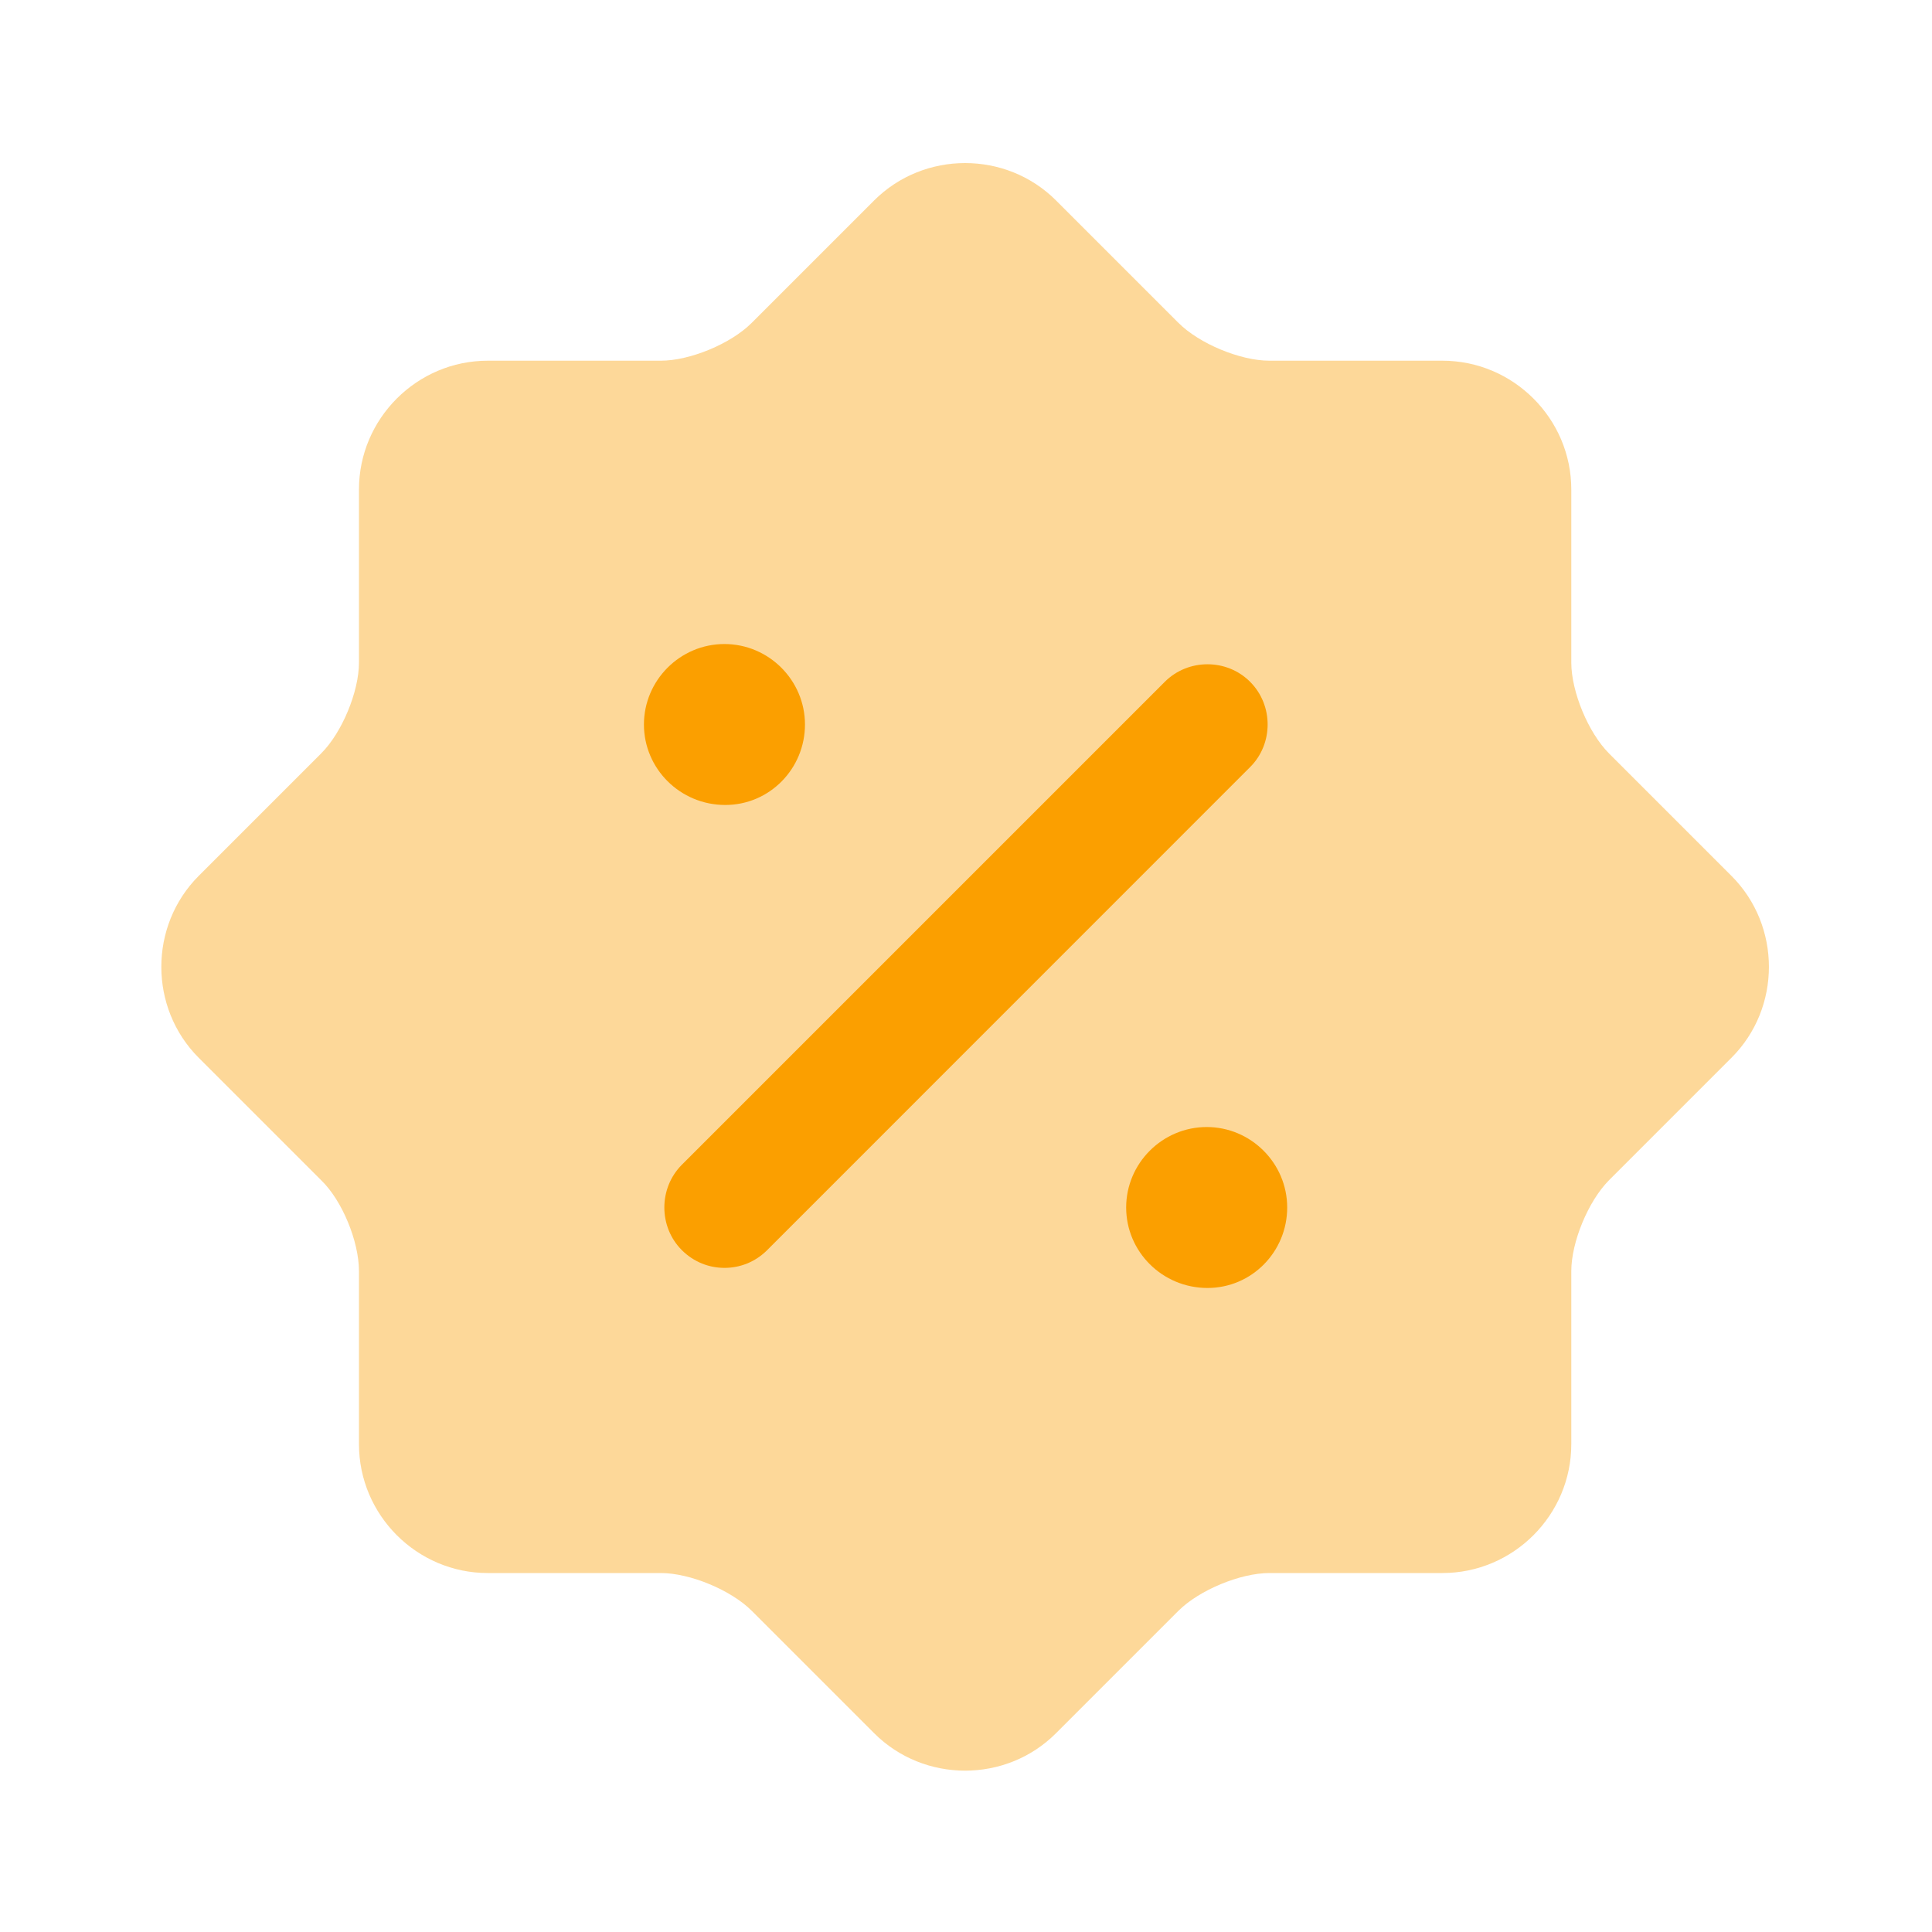 <svg width="20" height="20" viewBox="0 0 20 20" fill="none" xmlns="http://www.w3.org/2000/svg">
<path opacity="0.4" d="M3.324 12.217L2.057 10.95C1.541 10.434 1.541 9.584 2.057 9.067L3.324 7.8C3.541 7.584 3.716 7.159 3.716 6.859V5.067C3.716 4.334 4.316 3.734 5.049 3.734H6.841C7.141 3.734 7.566 3.559 7.782 3.342L9.049 2.075C9.566 1.559 10.416 1.559 10.932 2.075L12.199 3.342C12.416 3.559 12.841 3.734 13.141 3.734H14.932C15.666 3.734 16.266 4.334 16.266 5.067V6.859C16.266 7.159 16.441 7.584 16.657 7.8L17.924 9.067C18.441 9.584 18.441 10.434 17.924 10.95L16.657 12.217C16.441 12.434 16.266 12.859 16.266 13.159V14.95C16.266 15.684 15.666 16.284 14.932 16.284H13.141C12.841 16.284 12.416 16.459 12.199 16.675L10.932 17.942C10.416 18.459 9.566 18.459 9.049 17.942L7.782 16.675C7.566 16.459 7.141 16.284 6.841 16.284H5.049C4.316 16.284 3.716 15.684 3.716 14.95V13.159C3.716 12.85 3.541 12.425 3.324 12.217Z" fill="#FB9F00"/>
<path d="M12.5 13.333C12.033 13.333 11.658 12.958 11.658 12.5C11.658 12.042 12.033 11.667 12.492 11.667C12.95 11.667 13.325 12.042 13.325 12.5C13.325 12.958 12.958 13.333 12.5 13.333Z" fill="#FB9F00"/>
<path d="M7.508 8.333C7.041 8.333 6.666 7.958 6.666 7.5C6.666 7.042 7.041 6.667 7.499 6.667C7.958 6.667 8.333 7.042 8.333 7.5C8.333 7.958 7.966 8.333 7.508 8.333Z" fill="#FB9F00"/>
<path d="M7.5 13.125C7.342 13.125 7.183 13.066 7.058 12.941C6.817 12.7 6.817 12.3 7.058 12.058L12.058 7.058C12.3 6.816 12.7 6.816 12.941 7.058C13.183 7.3 13.183 7.7 12.941 7.941L7.942 12.941C7.817 13.066 7.658 13.125 7.5 13.125Z" fill="#FB9F00"/>
</svg>
